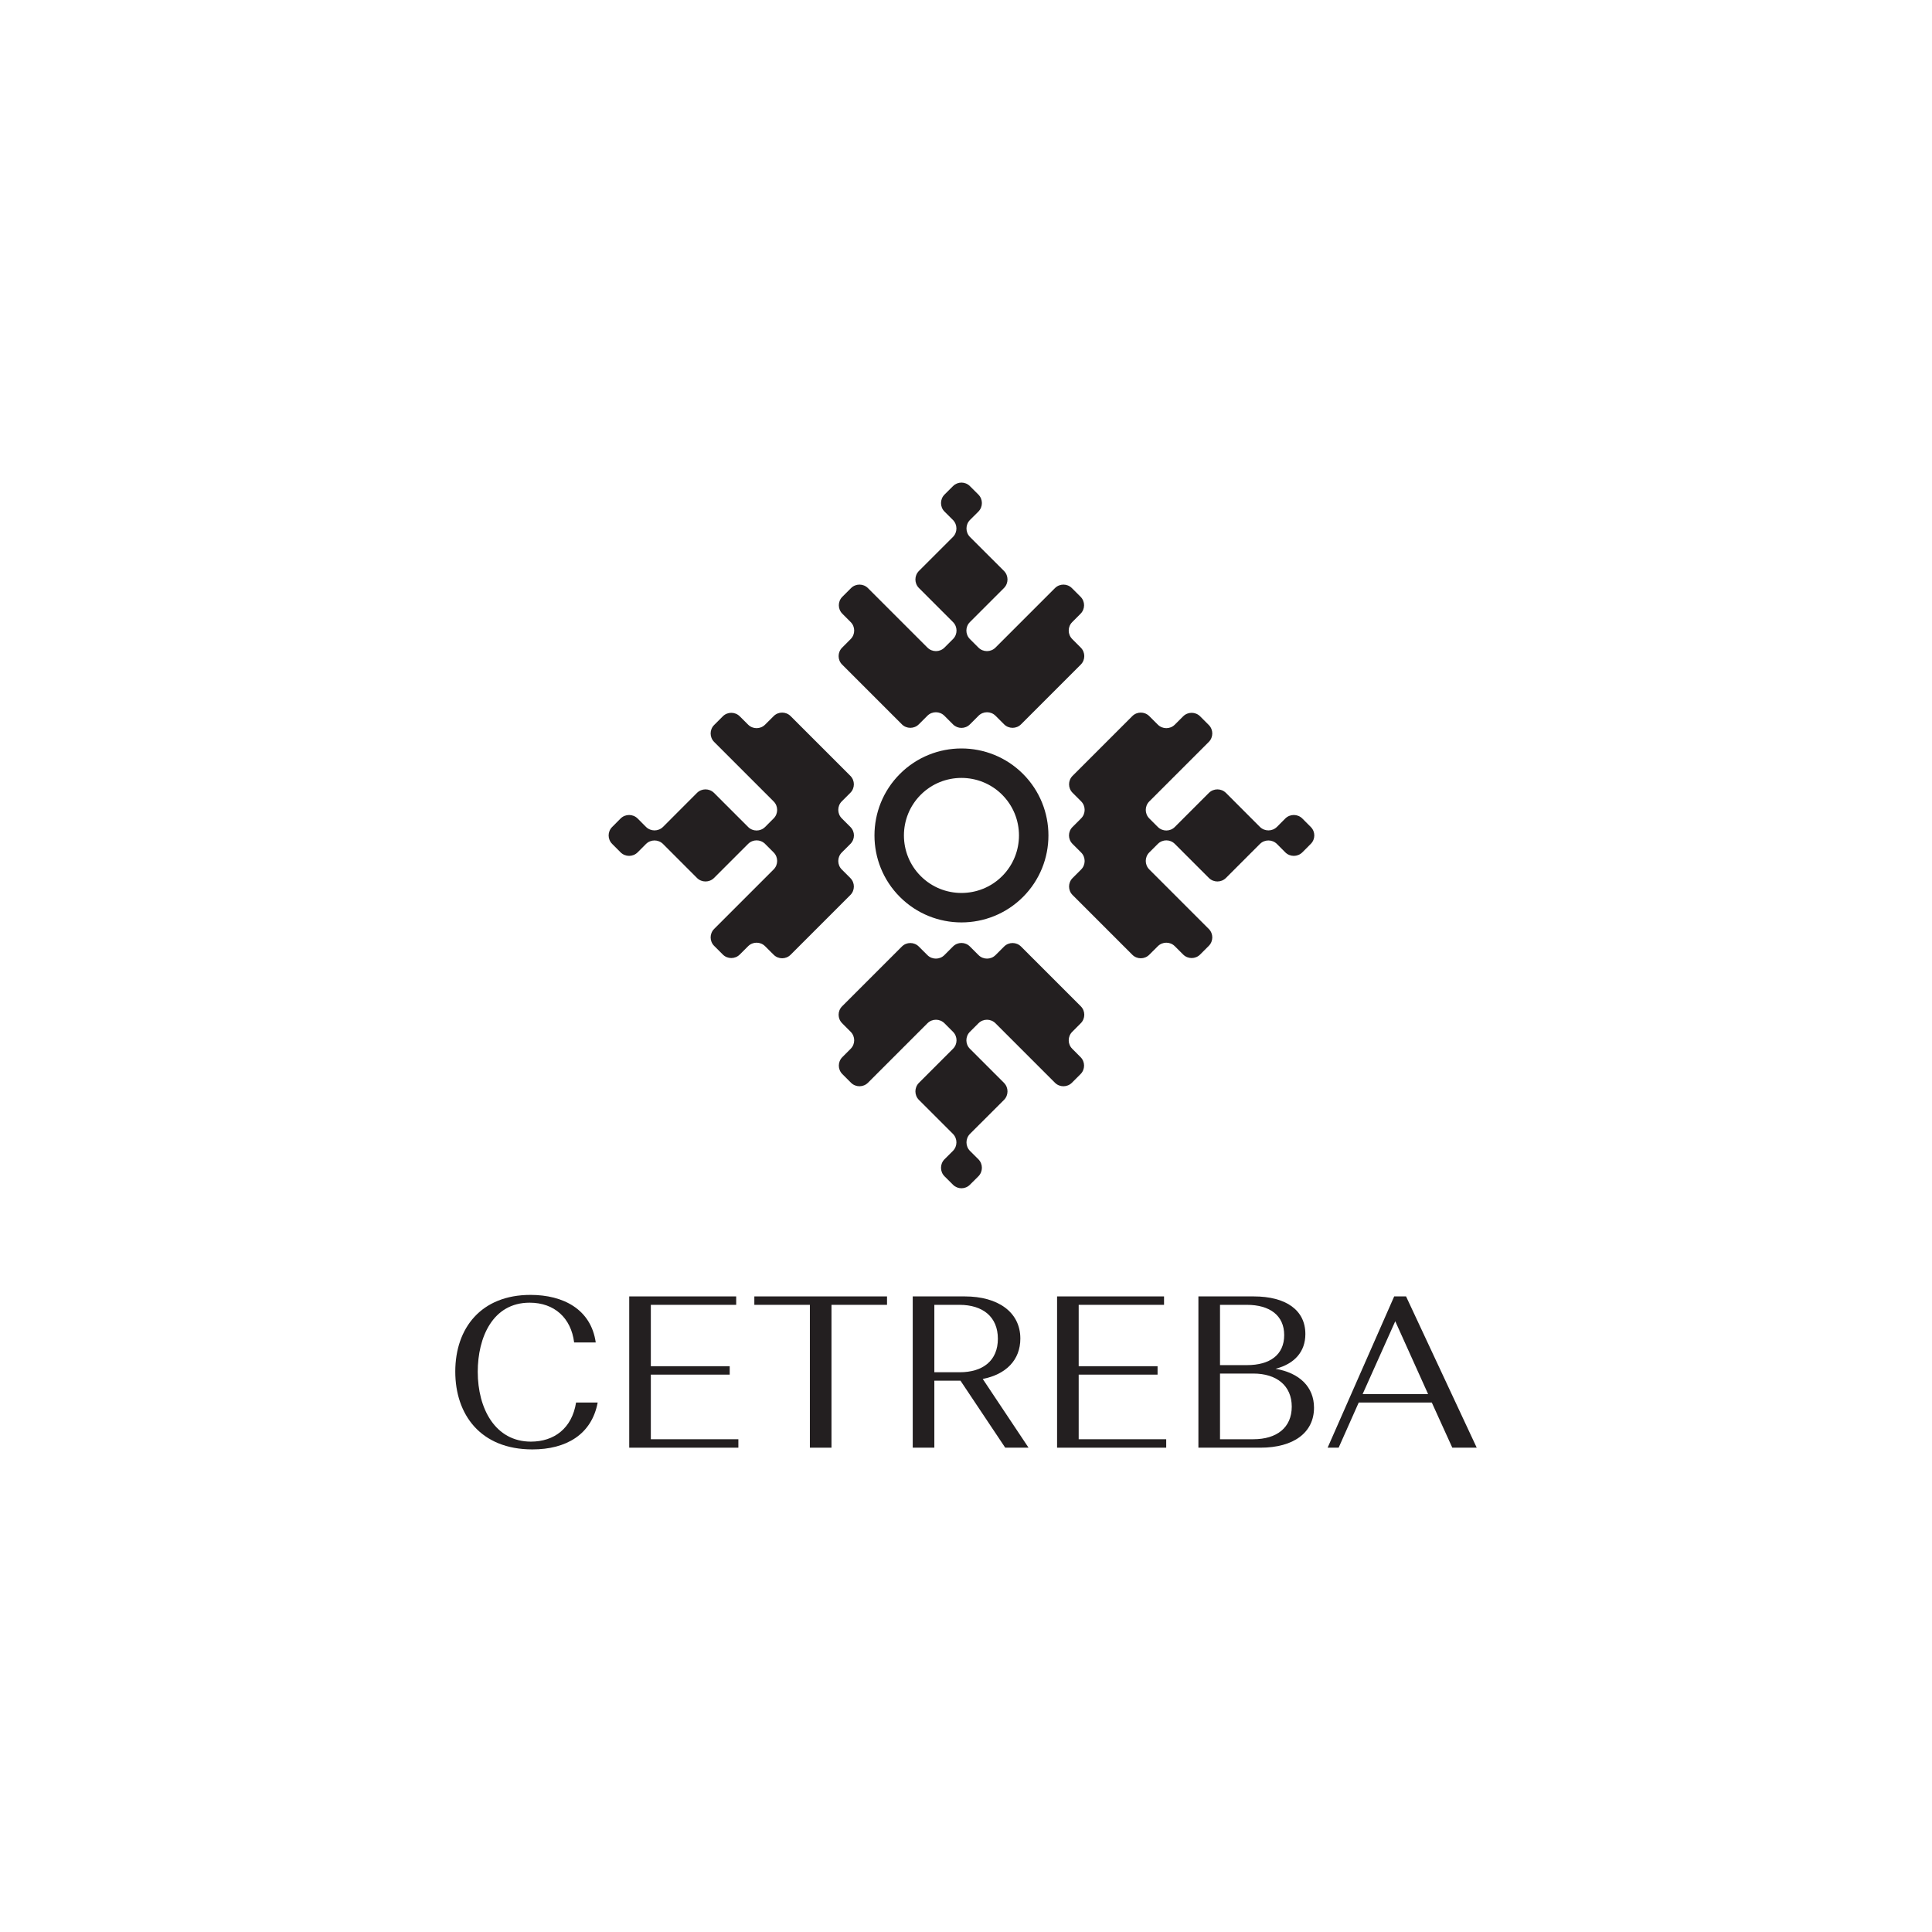 <?xml version="1.0" encoding="UTF-8"?>
<svg xmlns="http://www.w3.org/2000/svg" xmlns:xlink="http://www.w3.org/1999/xlink" width="850.394pt" height="850.394pt" viewBox="0 0 850.394 850.394" version="1.1">
<g id="surface1">
<path style=" stroke:none;fill-rule:nonzero;fill:rgb(13.73%,12.16%,12.549%);fill-opacity:1;" d="M 263.078 617.332 C 260.414 631.508 249.094 637.977 234.352 637.977 C 211.426 637.977 200.395 622.566 200.395 603.73 C 200.395 584.426 211.906 569.965 233.496 569.965 C 247.859 569.965 260.125 576.242 262.223 590.891 L 252.711 590.891 C 251.375 580.141 244.051 573.391 233.113 573.391 C 216.852 573.391 210.285 588.703 210.285 603.824 C 210.285 619.898 217.898 634.551 233.684 634.551 C 243.863 634.551 251.758 628.75 253.566 617.332 Z M 263.078 617.332 "/>
<path style=" stroke:none;fill-rule:nonzero;fill:rgb(13.73%,12.16%,12.549%);fill-opacity:1;" d="M 276.961 570.633 L 324.043 570.633 L 324.043 574.34 L 286.473 574.34 L 286.473 601.355 L 321.191 601.355 L 321.191 605.062 L 286.473 605.062 L 286.473 633.5 L 325 633.5 L 325 637.215 L 276.961 637.215 Z M 276.961 570.633 "/>
<path style=" stroke:none;fill-rule:nonzero;fill:rgb(13.73%,12.16%,12.549%);fill-opacity:1;" d="M 332.031 570.633 L 390.434 570.633 L 390.434 574.34 L 365.988 574.34 L 365.988 637.215 L 356.477 637.215 L 356.477 574.34 L 332.031 574.34 Z M 332.031 570.633 "/>
<path style=" stroke:none;fill-rule:nonzero;fill:rgb(13.73%,12.16%,12.549%);fill-opacity:1;" d="M 411.262 574.34 L 411.262 604.016 L 422.391 604.016 C 432.66 604.016 439.227 598.883 439.227 589.273 C 439.227 579.668 432.66 574.34 422.293 574.34 Z M 401.75 570.633 L 424.672 570.633 C 439.32 570.633 449.117 577.574 449.117 589.18 C 449.117 598.691 442.746 604.969 432.566 606.965 L 452.73 637.215 L 442.461 637.215 L 422.77 607.727 L 411.262 607.727 L 411.262 637.215 L 401.75 637.215 Z M 401.75 570.633 "/>
<path style=" stroke:none;fill-rule:nonzero;fill:rgb(13.73%,12.16%,12.549%);fill-opacity:1;" d="M 465.285 570.633 L 512.367 570.633 L 512.367 574.34 L 474.797 574.34 L 474.797 601.355 L 509.516 601.355 L 509.516 605.062 L 474.797 605.062 L 474.797 633.5 L 513.32 633.5 L 513.32 637.215 L 465.285 637.215 Z M 465.285 570.633 "/>
<path style=" stroke:none;fill-rule:nonzero;fill:rgb(13.73%,12.16%,12.549%);fill-opacity:1;" d="M 537.004 604.586 L 537.004 633.5 L 551.652 633.5 C 562.02 633.5 568.582 628.367 568.582 619.141 C 568.582 609.918 561.926 604.586 551.652 604.586 Z M 537.004 574.34 L 537.004 600.875 L 548.895 600.875 C 558.883 600.875 565.254 596.406 565.254 587.656 C 565.254 579 558.883 574.34 548.801 574.34 Z M 527.492 570.633 L 551.84 570.633 C 566.109 570.633 574.574 576.719 574.574 587.184 C 574.574 594.984 569.82 600.309 561.449 602.492 C 572.008 604.301 578.379 610.484 578.379 619.617 C 578.379 630.555 569.441 637.215 554.789 637.215 L 527.492 637.215 Z M 527.492 570.633 "/>
<path style=" stroke:none;fill-rule:nonzero;fill:rgb(13.73%,12.16%,12.549%);fill-opacity:1;" d="M 599.777 613.625 L 628.598 613.625 L 614.141 581.566 Z M 630.215 617.332 L 598.066 617.332 L 589.219 637.215 L 584.371 637.215 L 613.668 570.633 L 618.895 570.633 L 650 637.215 L 639.25 637.215 Z M 630.215 617.332 "/>
<path style=" stroke:none;fill-rule:nonzero;fill:rgb(13.73%,12.16%,12.549%);fill-opacity:1;" d="M 475.707 285.055 L 471.965 281.297 C 469.891 279.223 469.891 275.871 471.965 273.812 L 475.613 270.148 C 477.688 268.09 477.688 264.727 475.613 262.664 L 471.824 258.879 C 469.766 256.801 466.398 256.801 464.34 258.879 L 438.164 285.055 C 436.102 287.113 432.738 287.113 430.68 285.055 L 426.922 281.297 C 424.848 279.223 424.848 275.871 426.922 273.812 L 441.922 258.812 C 443.98 256.738 443.98 253.391 441.922 251.316 L 426.953 236.363 C 424.895 234.289 424.895 230.941 426.953 228.863 L 430.648 225.184 C 432.707 223.109 432.707 219.762 430.648 217.688 L 426.922 213.977 C 425.887 212.938 424.547 212.418 423.195 212.418 C 421.844 212.418 420.508 212.938 419.469 213.977 L 415.742 217.688 C 413.684 219.762 413.684 223.109 415.742 225.184 L 419.438 228.863 C 421.5 230.941 421.5 234.289 419.438 236.363 L 404.473 251.316 C 402.414 253.391 402.414 256.738 404.473 258.812 L 419.469 273.812 C 421.547 275.871 421.547 279.223 419.469 281.297 L 415.715 285.055 C 413.652 287.113 410.289 287.113 408.23 285.055 L 382.055 258.879 C 379.992 256.801 376.629 256.801 374.57 258.879 L 370.781 262.664 C 368.703 264.727 368.703 268.09 370.781 270.148 L 374.43 273.812 C 376.504 275.871 376.504 279.223 374.43 281.297 L 370.688 285.055 C 368.609 287.113 368.609 290.477 370.688 292.535 L 396.957 318.809 C 399.016 320.883 402.383 320.883 404.441 318.809 L 408.199 315.051 C 410.258 312.992 413.621 312.992 415.684 315.051 L 419.469 318.84 C 420.508 319.879 421.844 320.395 423.195 320.395 C 424.547 320.395 425.887 319.879 426.922 318.84 L 430.711 315.051 C 432.77 312.992 436.137 312.992 438.195 315.051 L 441.953 318.809 C 444.012 320.883 447.375 320.883 449.438 318.809 L 475.707 292.535 C 477.781 290.477 477.781 287.113 475.707 285.055 "/>
<path style=" stroke:none;fill-rule:nonzero;fill:rgb(13.73%,12.16%,12.549%);fill-opacity:1;" d="M 370.688 450.398 L 374.43 454.156 C 376.504 456.23 376.504 459.578 374.43 461.637 L 370.781 465.301 C 368.703 467.359 368.703 470.727 370.781 472.785 L 374.57 476.574 C 376.629 478.648 379.992 478.648 382.055 476.574 L 408.23 450.398 C 410.289 448.336 413.652 448.336 415.715 450.398 L 419.469 454.156 C 421.547 456.23 421.547 459.578 419.469 461.637 L 404.473 476.637 C 402.414 478.711 402.414 482.062 404.473 484.137 L 419.438 499.086 C 421.5 501.164 421.5 504.512 419.438 506.586 L 415.742 510.266 C 413.684 512.34 413.684 515.688 415.742 517.766 L 419.469 521.477 C 420.508 522.512 421.844 523.031 423.195 523.031 C 424.547 523.031 425.887 522.512 426.922 521.477 L 430.648 517.766 C 432.707 515.688 432.707 512.34 430.648 510.266 L 426.953 506.586 C 424.895 504.512 424.895 501.164 426.953 499.086 L 441.922 484.137 C 443.98 482.062 443.98 478.711 441.922 476.637 L 426.922 461.637 C 424.848 459.578 424.848 456.23 426.922 454.156 L 430.68 450.398 C 432.738 448.336 436.102 448.336 438.164 450.398 L 464.34 476.574 C 466.398 478.648 469.766 478.648 471.824 476.574 L 475.613 472.785 C 477.688 470.727 477.688 467.359 475.613 465.301 L 471.965 461.637 C 469.891 459.578 469.891 456.23 471.965 454.156 L 475.707 450.398 C 477.781 448.336 477.781 444.973 475.707 442.914 L 449.438 416.645 C 447.375 414.566 444.012 414.566 441.953 416.645 L 438.195 420.398 C 436.137 422.461 432.77 422.461 430.711 420.398 L 426.922 416.609 C 425.887 415.574 424.547 415.055 423.195 415.055 C 421.844 415.055 420.508 415.574 419.469 416.609 L 415.684 420.398 C 413.621 422.461 410.258 422.461 408.199 420.398 L 404.441 416.645 C 402.383 414.566 399.016 414.566 396.957 416.645 L 370.688 442.914 C 368.609 444.973 368.609 448.336 370.688 450.398 "/>
<path style=" stroke:none;fill-rule:nonzero;fill:rgb(13.73%,12.16%,12.549%);fill-opacity:1;" d="M 340.527 315.215 L 336.77 318.957 C 334.695 321.031 331.348 321.031 329.289 318.957 L 325.625 315.309 C 323.562 313.234 320.199 313.234 318.141 315.309 L 314.352 319.098 C 312.277 321.156 312.277 324.523 314.352 326.582 L 340.527 352.758 C 342.59 354.816 342.59 358.184 340.527 360.242 L 336.77 364 C 334.695 366.074 331.348 366.074 329.289 364 L 314.289 349 C 312.215 346.941 308.863 346.941 306.789 349 L 291.84 363.969 C 289.762 366.027 286.414 366.027 284.34 363.969 L 280.66 360.273 C 278.586 358.215 275.234 358.215 273.16 360.273 L 269.449 364 C 268.414 365.035 267.895 366.375 267.895 367.727 C 267.895 369.078 268.414 370.414 269.449 371.453 L 273.16 375.176 C 275.234 377.238 278.586 377.238 280.66 375.176 L 284.34 371.484 C 286.414 369.422 289.762 369.422 291.84 371.484 L 306.789 386.449 C 308.863 388.508 312.215 388.508 314.289 386.449 L 329.289 371.453 C 331.348 369.375 334.695 369.375 336.77 371.453 L 340.527 375.207 C 342.59 377.27 342.59 380.633 340.527 382.691 L 314.352 408.867 C 312.277 410.93 312.277 414.293 314.352 416.352 L 318.141 420.141 C 320.199 422.215 323.562 422.215 325.625 420.141 L 329.289 416.492 C 331.348 414.418 334.695 414.418 336.77 416.492 L 340.527 420.234 C 342.59 422.312 345.953 422.312 348.012 420.234 L 374.281 393.965 C 376.359 391.906 376.359 388.539 374.281 386.48 L 370.523 382.723 C 368.465 380.664 368.465 377.301 370.523 375.238 L 374.312 371.453 C 375.352 370.414 375.871 369.078 375.871 367.727 C 375.871 366.375 375.352 365.035 374.312 364 L 370.523 360.211 C 368.465 358.152 368.465 354.785 370.523 352.727 L 374.281 348.969 C 376.359 346.91 376.359 343.547 374.281 341.484 L 348.012 315.215 C 345.953 313.141 342.59 313.141 340.527 315.215 "/>
<path style=" stroke:none;fill-rule:nonzero;fill:rgb(13.73%,12.16%,12.549%);fill-opacity:1;" d="M 505.871 420.234 L 509.629 416.492 C 511.703 414.418 515.055 414.418 517.113 416.492 L 520.773 420.141 C 522.836 422.215 526.199 422.215 528.258 420.141 L 532.047 416.352 C 534.125 414.293 534.125 410.93 532.047 408.867 L 505.871 382.691 C 503.812 380.633 503.812 377.27 505.871 375.207 L 509.629 371.453 C 511.703 369.375 515.055 369.375 517.113 371.453 L 532.109 386.449 C 534.188 388.508 537.535 388.508 539.609 386.449 L 554.562 371.484 C 556.637 369.422 559.984 369.422 562.059 371.484 L 565.738 375.176 C 567.816 377.238 571.164 377.238 573.238 375.176 L 576.949 371.453 C 577.988 370.414 578.508 369.078 578.508 367.727 C 578.508 366.375 577.988 365.035 576.949 364 L 573.238 360.273 C 571.164 358.215 567.816 358.215 565.738 360.273 L 562.059 363.969 C 559.984 366.027 556.637 366.027 554.562 363.969 L 539.609 349 C 537.535 346.941 534.188 346.941 532.109 349 L 517.113 364 C 515.055 366.074 511.703 366.074 509.629 364 L 505.871 360.242 C 503.812 358.184 503.812 354.816 505.871 352.758 L 532.047 326.582 C 534.125 324.523 534.125 321.156 532.047 319.098 L 528.258 315.309 C 526.199 313.234 522.836 313.234 520.773 315.309 L 517.113 318.957 C 515.055 321.031 511.703 321.031 509.629 318.957 L 505.871 315.215 C 503.812 313.141 500.445 313.141 498.387 315.215 L 472.117 341.484 C 470.043 343.547 470.043 346.91 472.117 348.969 L 475.875 352.727 C 477.934 354.785 477.934 358.152 475.875 360.211 L 472.086 364 C 471.047 365.035 470.527 366.375 470.527 367.727 C 470.527 369.078 471.047 370.414 472.086 371.453 L 475.875 375.238 C 477.934 377.301 477.934 380.664 475.875 382.723 L 472.117 386.48 C 470.043 388.539 470.043 391.906 472.117 393.965 L 498.387 420.234 C 500.445 422.312 503.812 422.312 505.871 420.234 "/>
<path style=" stroke:none;fill-rule:nonzero;fill:rgb(13.73%,12.16%,12.549%);fill-opacity:1;" d="M 441.109 349.816 C 431.23 339.941 415.16 339.941 405.285 349.816 C 395.406 359.695 395.406 375.766 405.285 385.641 C 415.16 395.52 431.23 395.52 441.109 385.641 C 450.984 375.766 450.984 359.695 441.109 349.816 M 396.113 394.812 C 381.176 379.879 381.176 355.582 396.113 340.645 C 411.047 325.711 435.344 325.711 450.281 340.645 C 465.215 355.582 465.215 379.879 450.281 394.812 C 435.344 409.746 411.047 409.746 396.113 394.812 "/>
</g>
</svg>
